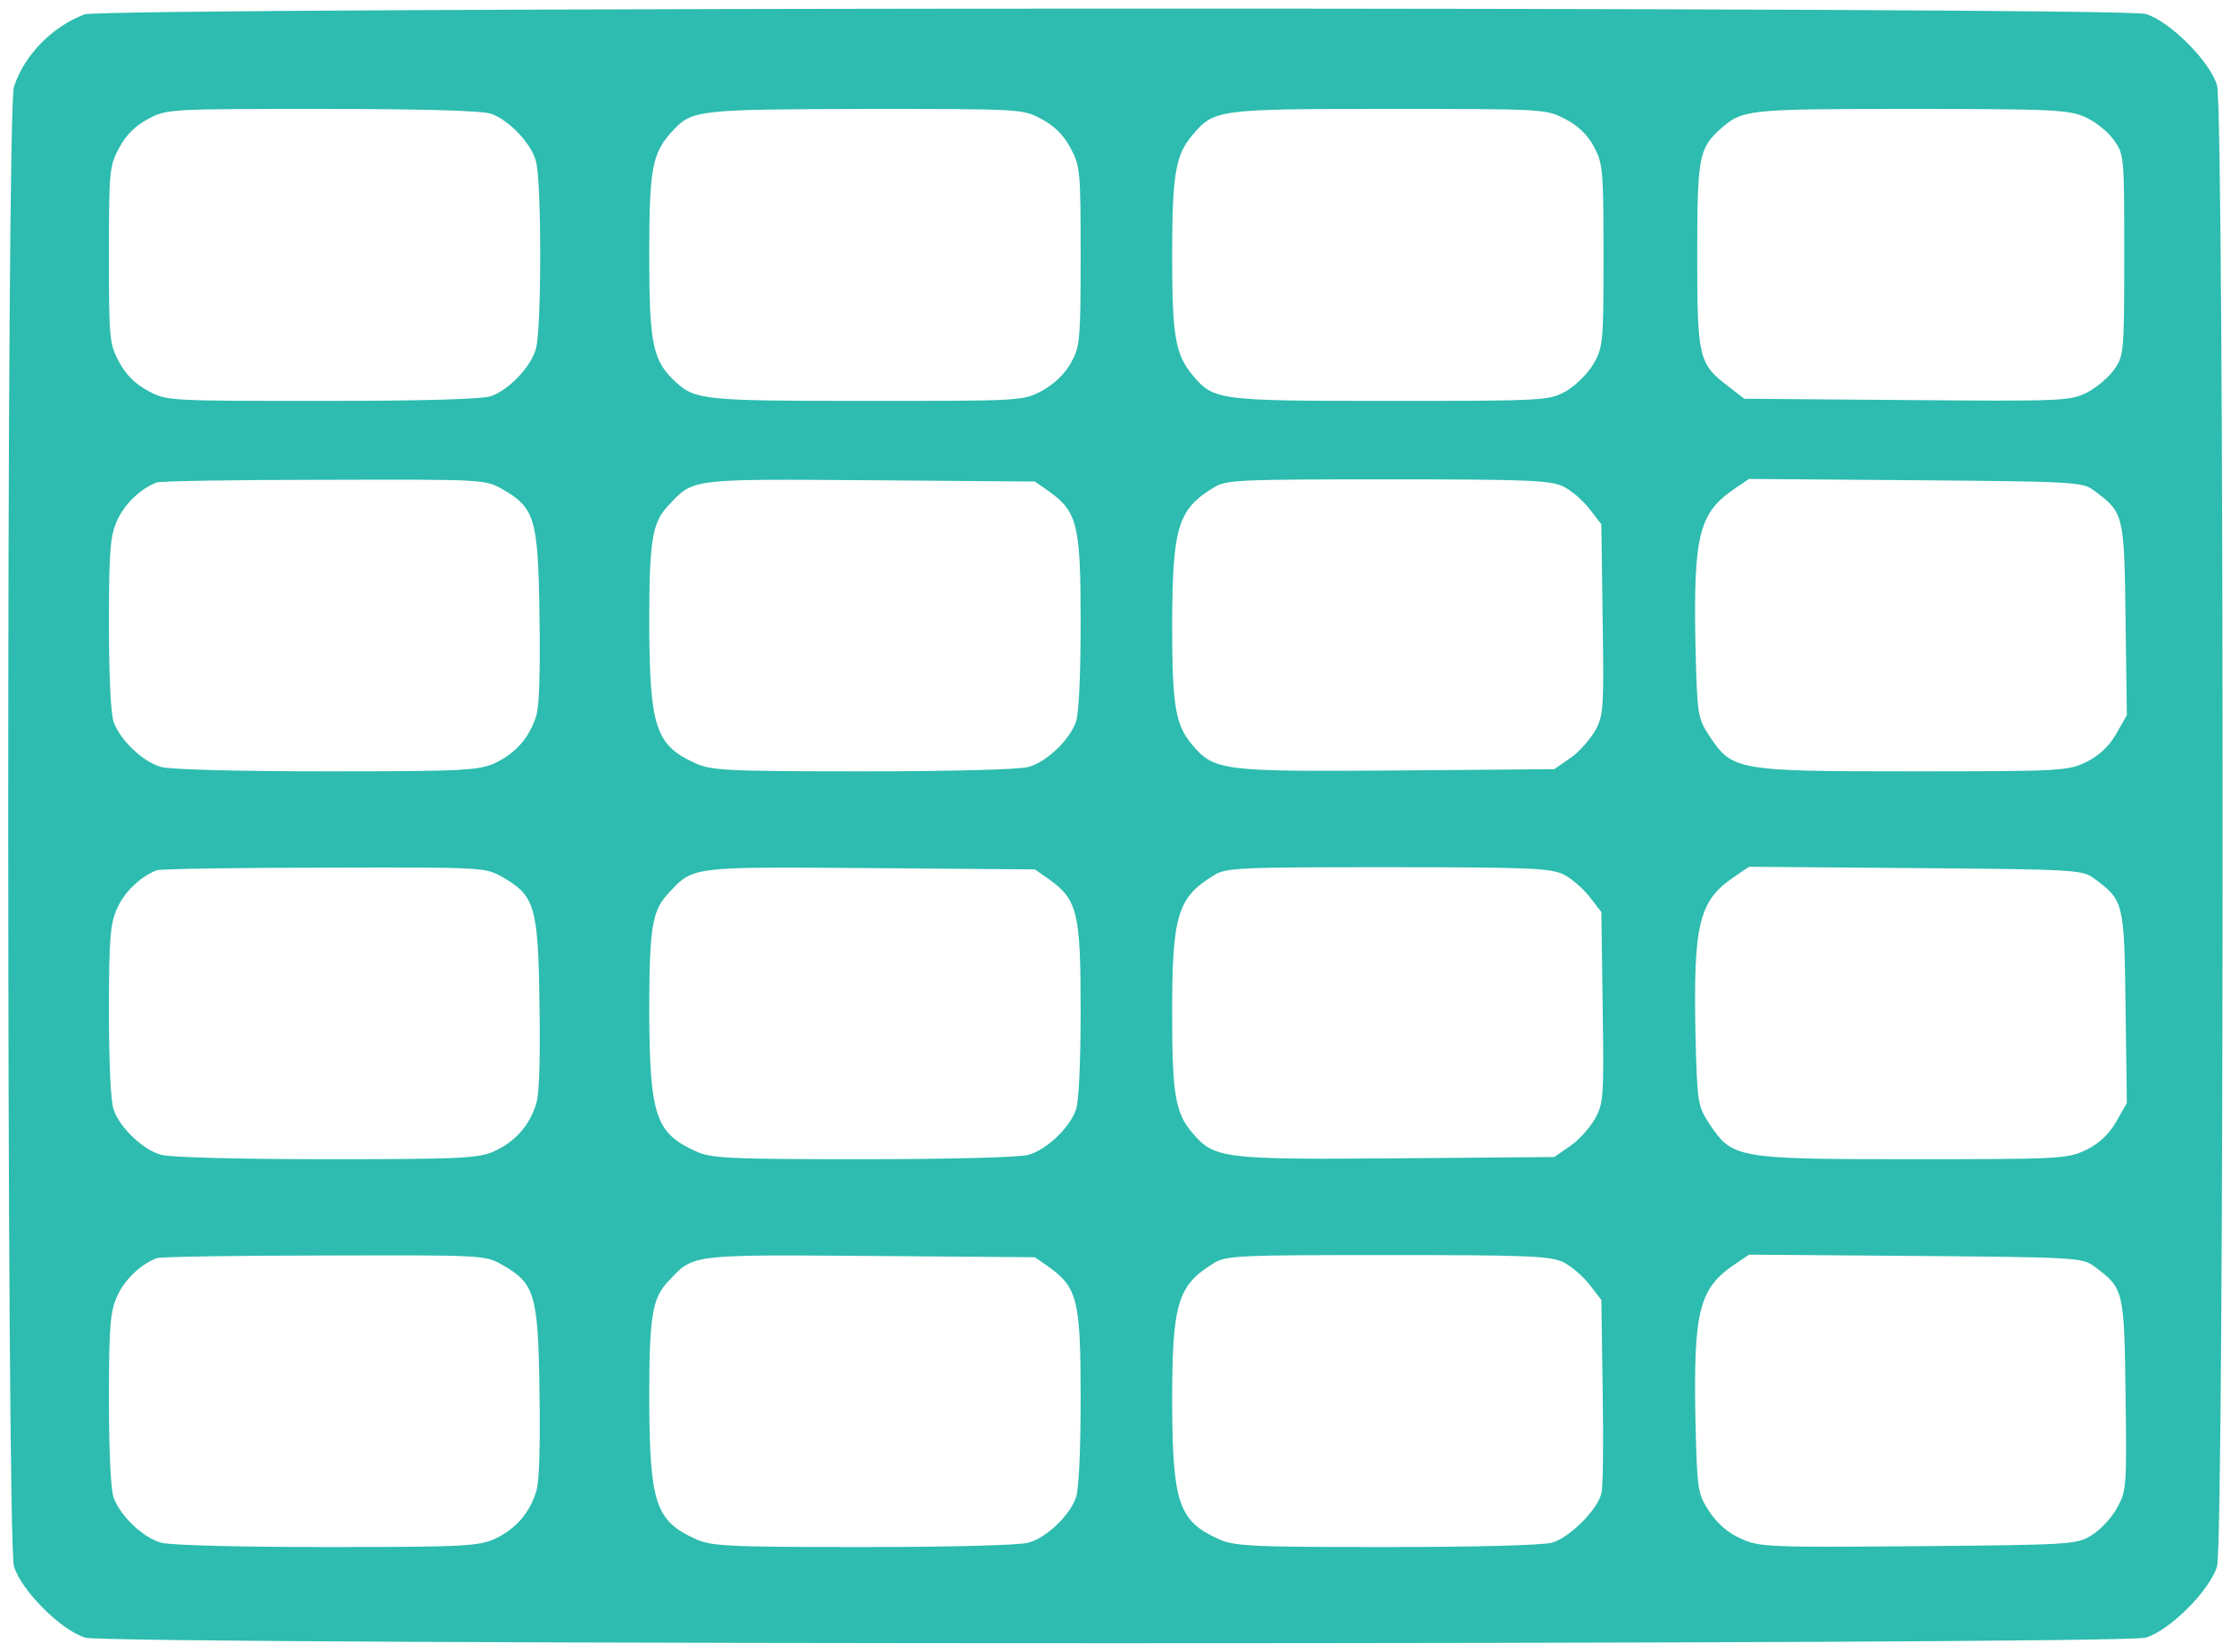 <?xml version="1.0" standalone="no"?>
<!DOCTYPE svg PUBLIC "-//W3C//DTD SVG 20010904//EN"
 "http://www.w3.org/TR/2001/REC-SVG-20010904/DTD/svg10.dtd">
<svg version="1.0" xmlns="http://www.w3.org/2000/svg"
 width="512pt" height="379pt" viewBox="0 0 512 379"
 preserveAspectRatio="xMidYMid meet">

<g transform="translate(0,379) scale(0.1,-0.1)"
fill="#2DBCAF" stroke="none">
<path d="M194 3757 c-74 -28 -138 -93 -162 -166 -18 -50 -17 -3337 0 -3395 16
-55 109 -148 164 -164 60 -17 4668 -17 4728 0 55 16 148 109 164 164 17 60 17
3338 0 3398 -16 55 -109 148 -164 164 -59 17 -4684 16 -4730 -1z m933 -228
c42 -15 92 -68 103 -109 13 -46 13 -384 0 -430 -11 -41 -61 -94 -103 -109 -18
-7 -158 -11 -386 -11 -354 0 -358 0 -401 23 -30 16 -51 37 -67 67 -22 41 -23
54 -23 245 0 191 1 204 23 245 16 30 37 51 67 67 43 23 47 23 401 23 228 0
368 -4 386 -11z m1263 -12 c30 -16 51 -37 67 -67 22 -41 23 -53 23 -249 0
-195 -2 -208 -23 -245 -14 -25 -39 -48 -66 -63 -44 -23 -47 -23 -402 -23 -371
0 -393 2 -438 43 -53 49 -61 86 -61 290 0 200 6 235 53 286 45 49 58 50 443
51 358 0 361 0 404 -23z m1200 1 c30 -15 53 -37 67 -63 21 -38 23 -51 23 -250
0 -199 -1 -212 -23 -250 -13 -22 -40 -49 -62 -62 -39 -22 -45 -23 -403 -23
-398 0 -406 1 -455 59 -40 48 -47 90 -47 276 0 184 8 229 45 273 51 61 55 62
450 62 354 0 362 0 405 -22z m1196 3 c23 -10 52 -34 65 -52 24 -34 24 -37 24
-264 0 -225 -1 -231 -23 -263 -13 -18 -41 -42 -63 -53 -38 -19 -56 -20 -413
-17 l-373 3 -36 28 c-69 52 -72 66 -72 302 0 222 4 244 51 287 53 47 58 48
439 48 330 0 363 -2 401 -19z m-3634 -853 c75 -43 83 -66 86 -288 2 -121 0
-209 -7 -231 -15 -51 -48 -88 -95 -110 -37 -17 -72 -19 -386 -19 -196 0 -360
4 -380 10 -41 11 -94 61 -109 103 -7 17 -11 110 -11 225 0 170 3 203 19 238
17 38 54 73 91 87 8 3 181 6 384 6 362 1 369 1 408 -21z m1256 -6 c65 -47 72
-77 72 -301 0 -116 -4 -211 -11 -228 -15 -42 -68 -92 -109 -103 -20 -6 -184
-10 -380 -10 -313 0 -349 2 -385 19 -90 41 -104 82 -105 316 0 192 6 234 42
273 60 64 45 63 463 60 l380 -3 33 -23z m1179 12 c19 -9 46 -33 61 -52 l27
-35 3 -219 c3 -207 2 -220 -18 -256 -12 -20 -37 -49 -57 -62 l-36 -25 -361 -3
c-399 -3 -420 -1 -470 59 -39 46 -46 90 -46 279 1 220 13 261 95 311 28 18 57
19 398 19 321 0 373 -2 404 -16z m1219 -10 c68 -50 69 -54 72 -295 l3 -220
-25 -44 c-17 -29 -40 -50 -69 -64 -42 -20 -58 -21 -398 -21 -405 0 -413 2
-466 81 -27 42 -28 46 -32 207 -5 253 8 305 89 360 l34 23 382 -3 c368 -3 384
-4 410 -24z m-3654 -886 c75 -43 83 -66 86 -288 2 -121 0 -209 -7 -231 -15
-51 -48 -88 -95 -110 -37 -17 -72 -19 -386 -19 -196 0 -360 4 -380 10 -41 11
-94 61 -109 103 -7 17 -11 110 -11 225 0 170 3 203 19 238 17 38 54 73 91 87
8 3 181 6 384 6 362 1 369 1 408 -21z m1256 -6 c65 -47 72 -77 72 -301 0 -116
-4 -211 -11 -228 -15 -42 -68 -92 -109 -103 -20 -6 -184 -10 -380 -10 -313 0
-349 2 -385 19 -90 41 -104 82 -105 316 0 192 6 234 42 273 60 64 45 63 463
60 l380 -3 33 -23z m1179 12 c19 -9 46 -33 61 -52 l27 -35 3 -219 c3 -207 2
-220 -18 -256 -12 -20 -37 -49 -57 -62 l-36 -25 -361 -3 c-399 -3 -420 -1
-470 59 -39 45 -46 90 -46 274 0 224 12 265 95 316 28 18 56 19 398 19 321 0
373 -2 404 -16z m1219 -10 c68 -50 69 -54 72 -295 l3 -220 -25 -44 c-17 -29
-40 -50 -69 -64 -42 -20 -58 -21 -398 -21 -405 0 -413 2 -466 81 -27 42 -28
46 -32 207 -5 253 8 305 89 360 l34 23 382 -3 c368 -3 384 -4 410 -24z m-3654
-886 c75 -43 83 -66 86 -288 2 -121 0 -209 -7 -231 -15 -51 -48 -88 -95 -110
-37 -17 -72 -19 -386 -19 -196 0 -360 4 -380 10 -41 11 -94 61 -109 103 -7 17
-11 110 -11 225 0 170 3 203 19 238 17 38 54 73 91 87 8 3 181 6 384 6 362 1
369 1 408 -21z m1256 -6 c65 -47 72 -77 72 -301 0 -116 -4 -211 -11 -228 -15
-42 -68 -92 -109 -103 -20 -6 -184 -10 -380 -10 -313 0 -349 2 -385 19 -90 41
-104 82 -105 316 0 192 6 234 42 273 60 64 45 63 463 60 l380 -3 33 -23z
m1179 12 c19 -9 46 -33 61 -52 l27 -35 3 -211 c2 -115 1 -220 -3 -233 -9 -38
-74 -102 -113 -113 -22 -6 -179 -10 -382 -10 -313 0 -349 2 -385 19 -90 41
-104 83 -105 311 0 229 12 270 95 321 28 18 56 19 398 19 321 0 373 -2 404
-16z m1219 -10 c68 -50 69 -54 72 -295 3 -212 2 -221 -20 -260 -12 -22 -38
-50 -58 -62 -34 -21 -44 -22 -398 -25 -341 -3 -365 -2 -406 17 -30 13 -54 34
-73 62 -27 42 -28 46 -32 207 -5 253 8 305 89 360 l34 23 382 -3 c368 -3 384
-4 410 -24z"/>
</g>
</svg>
